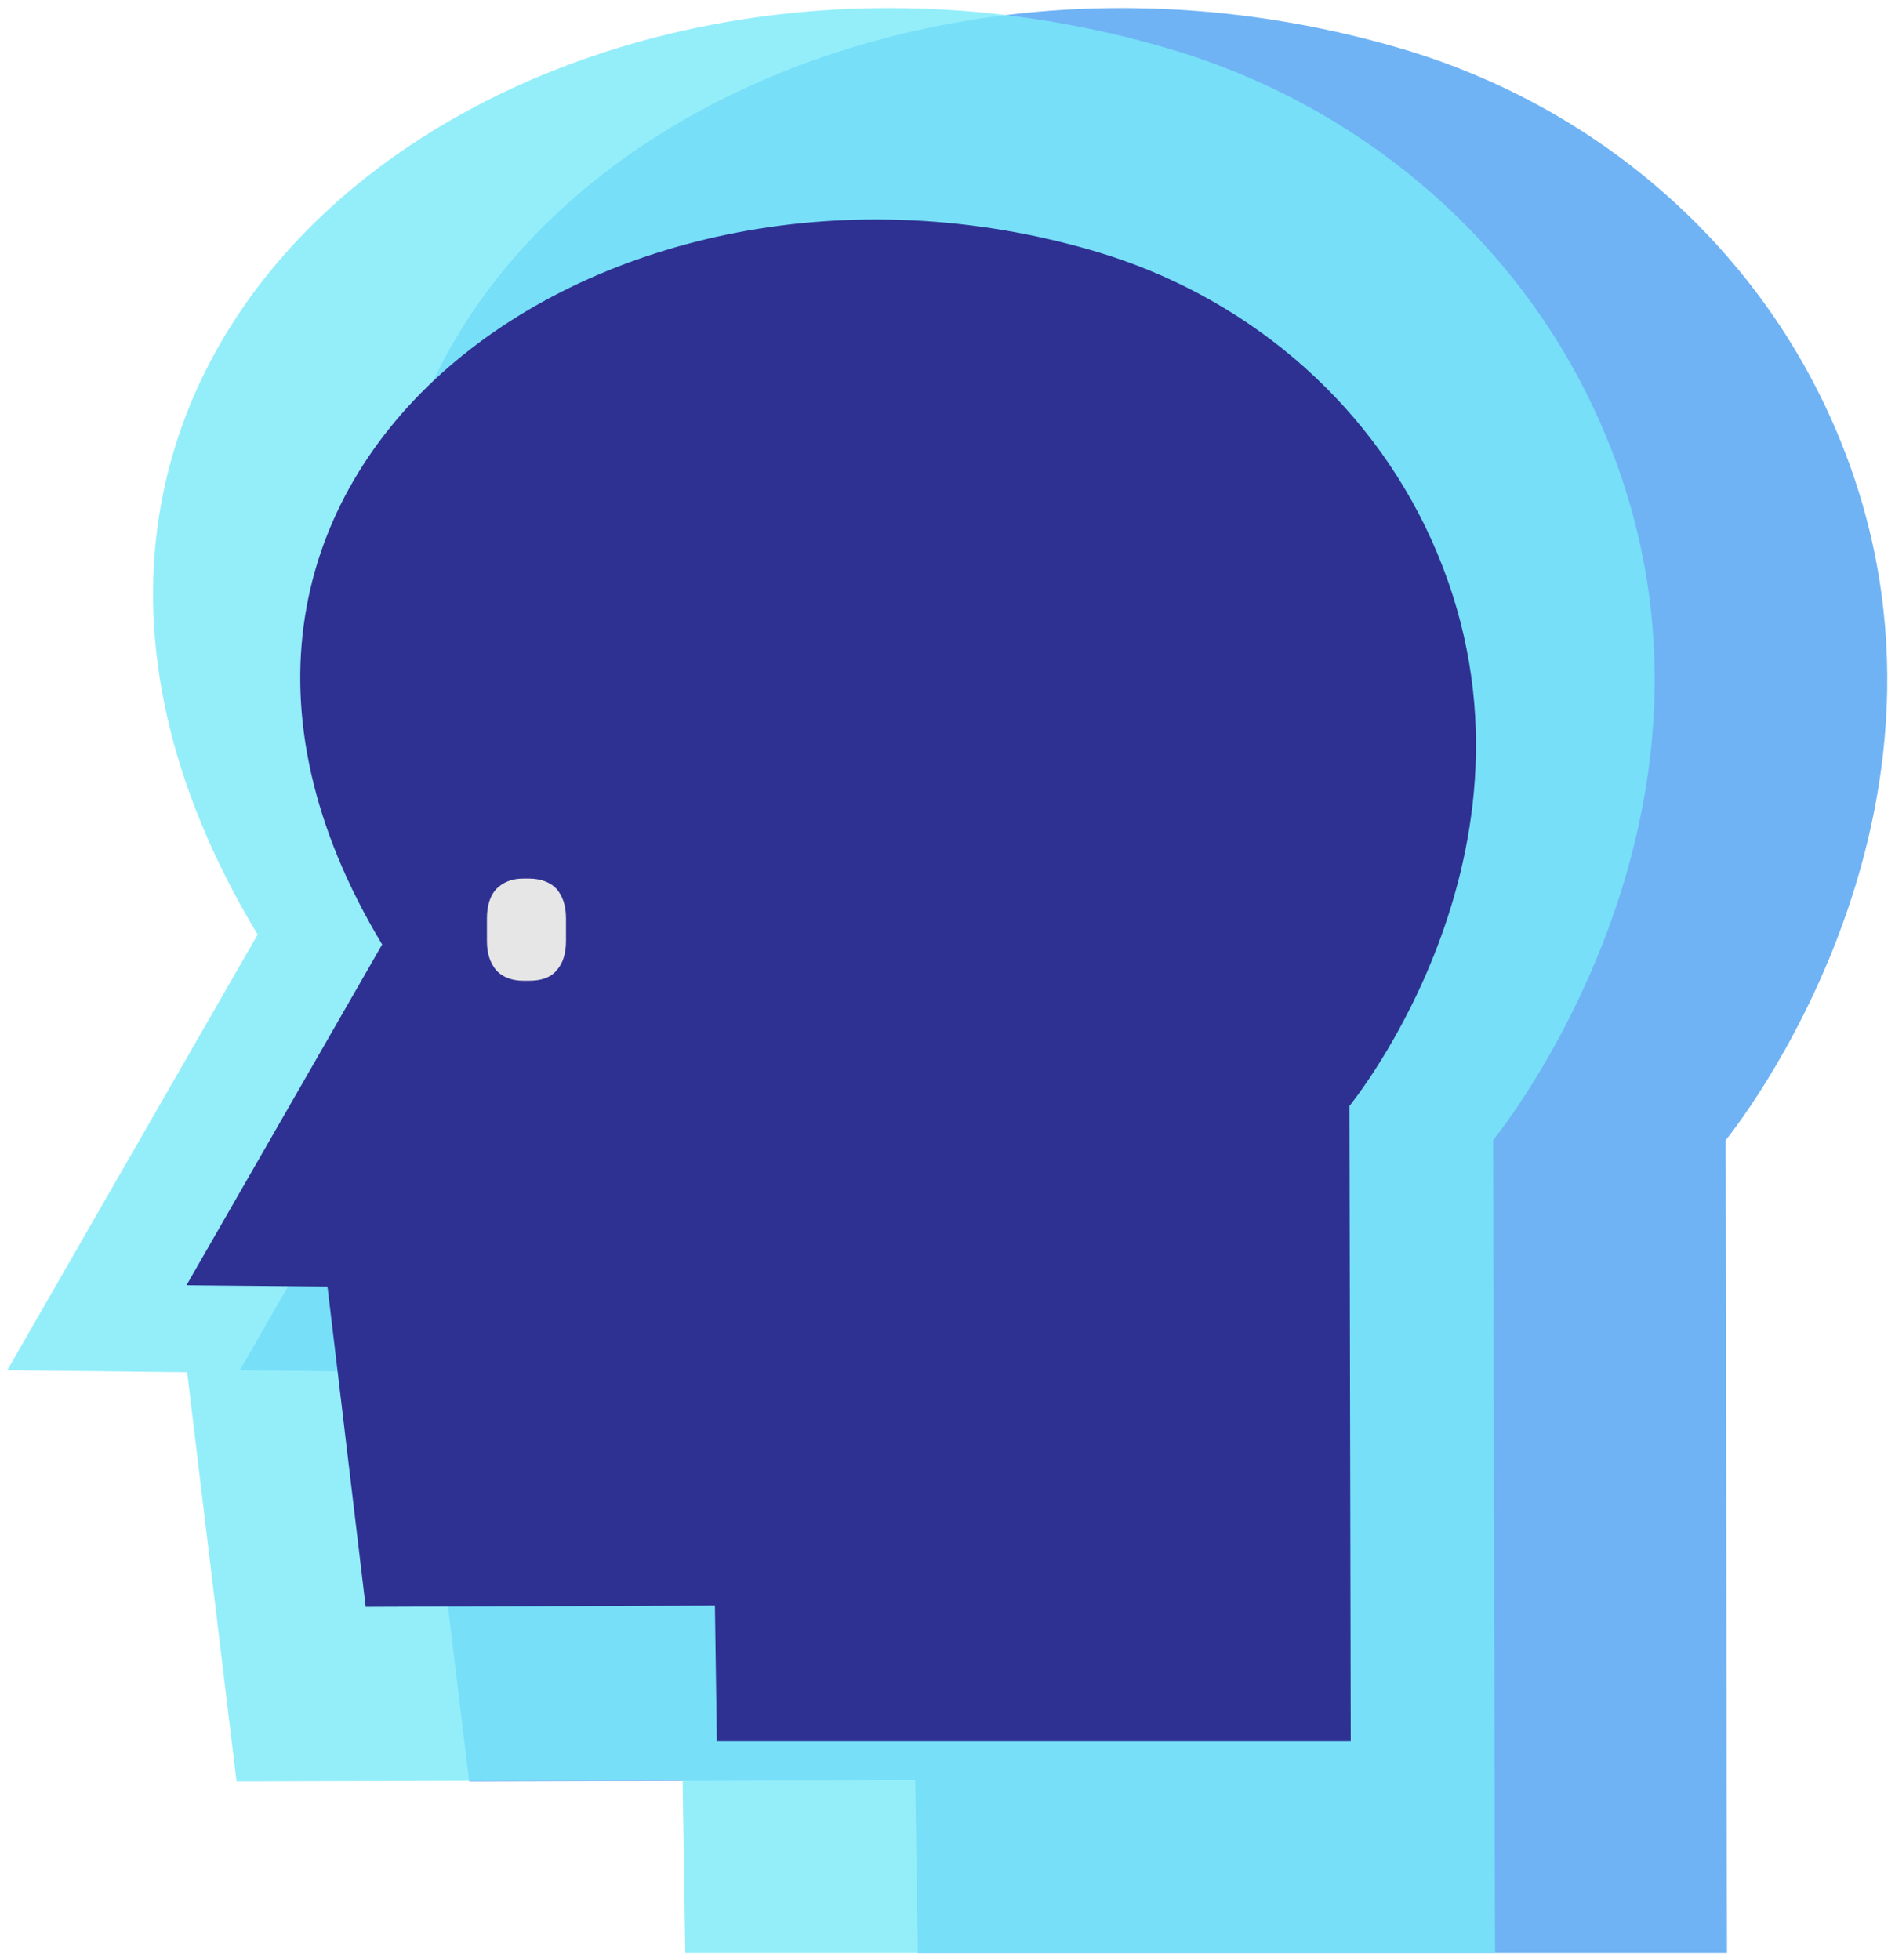 <?xml version="1.0" encoding="utf-8"?>
<!-- Generator: Adobe Illustrator 18.0.0, SVG Export Plug-In . SVG Version: 6.00 Build 0)  -->
<!DOCTYPE svg PUBLIC "-//W3C//DTD SVG 1.1//EN" "http://www.w3.org/Graphics/SVG/1.1/DTD/svg11.dtd">
<svg version="1.1" id="Layer_1" xmlns="http://www.w3.org/2000/svg" xmlns:xlink="http://www.w3.org/1999/xlink" x="0px" y="0px"
	 viewBox="0 0 287.6 297.4" enable-background="new 0 0 287.6 297.4" xml:space="preserve">
<g>
	<path opacity="0.8" fill="#4BA0F2" d="M262.1,296.2L261.9,173c0,0,42.3-51.5,15.8-109.9c-12.4-27.3-36.5-47.4-65.3-55.8
		c-94.8-27.7-193,43.2-138,134.5l-38,66.1l27.3,0.3l7.5,62.1l67.7-0.2l0.4,26.2H262.1z"/>
	<path opacity="0.8" fill="#79EAF9" d="M226.9,296.2L226.6,173c0,0,42.3-51.5,15.8-109.9C230,35.8,205.9,15.7,177.1,7.3
		c-94.8-27.7-193,43.2-138,134.5l-38,66.1l27.3,0.3l7.5,62.1l67.7-0.2l0.4,26.2H226.9z"/>
	<path fill="#2E3192" d="M205,264.2l-0.2-96.4c0,0,33.1-40.3,12.4-86c-9.7-21.4-28.6-37.1-51.1-43.7C91.9,16.3,14.9,71.8,58,143.3
		L28.3,195l21.4,0.2l5.8,48.6l53-0.2l0.3,20.6H205z"/>
	<path fill="#E6E6E6" d="M75.3,134.9c-0.9,1-1.4,2.5-1.4,4.4v3.5c0,1.9,0.5,3.3,1.4,4.4c0.9,1,2.3,1.6,4.1,1.6h0.9
		c1.9,0,3.3-0.5,4.2-1.6c0.9-1,1.4-2.5,1.4-4.4v-3.5c0-1.9-0.5-3.3-1.4-4.4c-0.9-1-2.4-1.6-4.2-1.6h-0.9
		C77.6,133.3,76.3,133.9,75.3,134.9z"/>
</g>
</svg>

